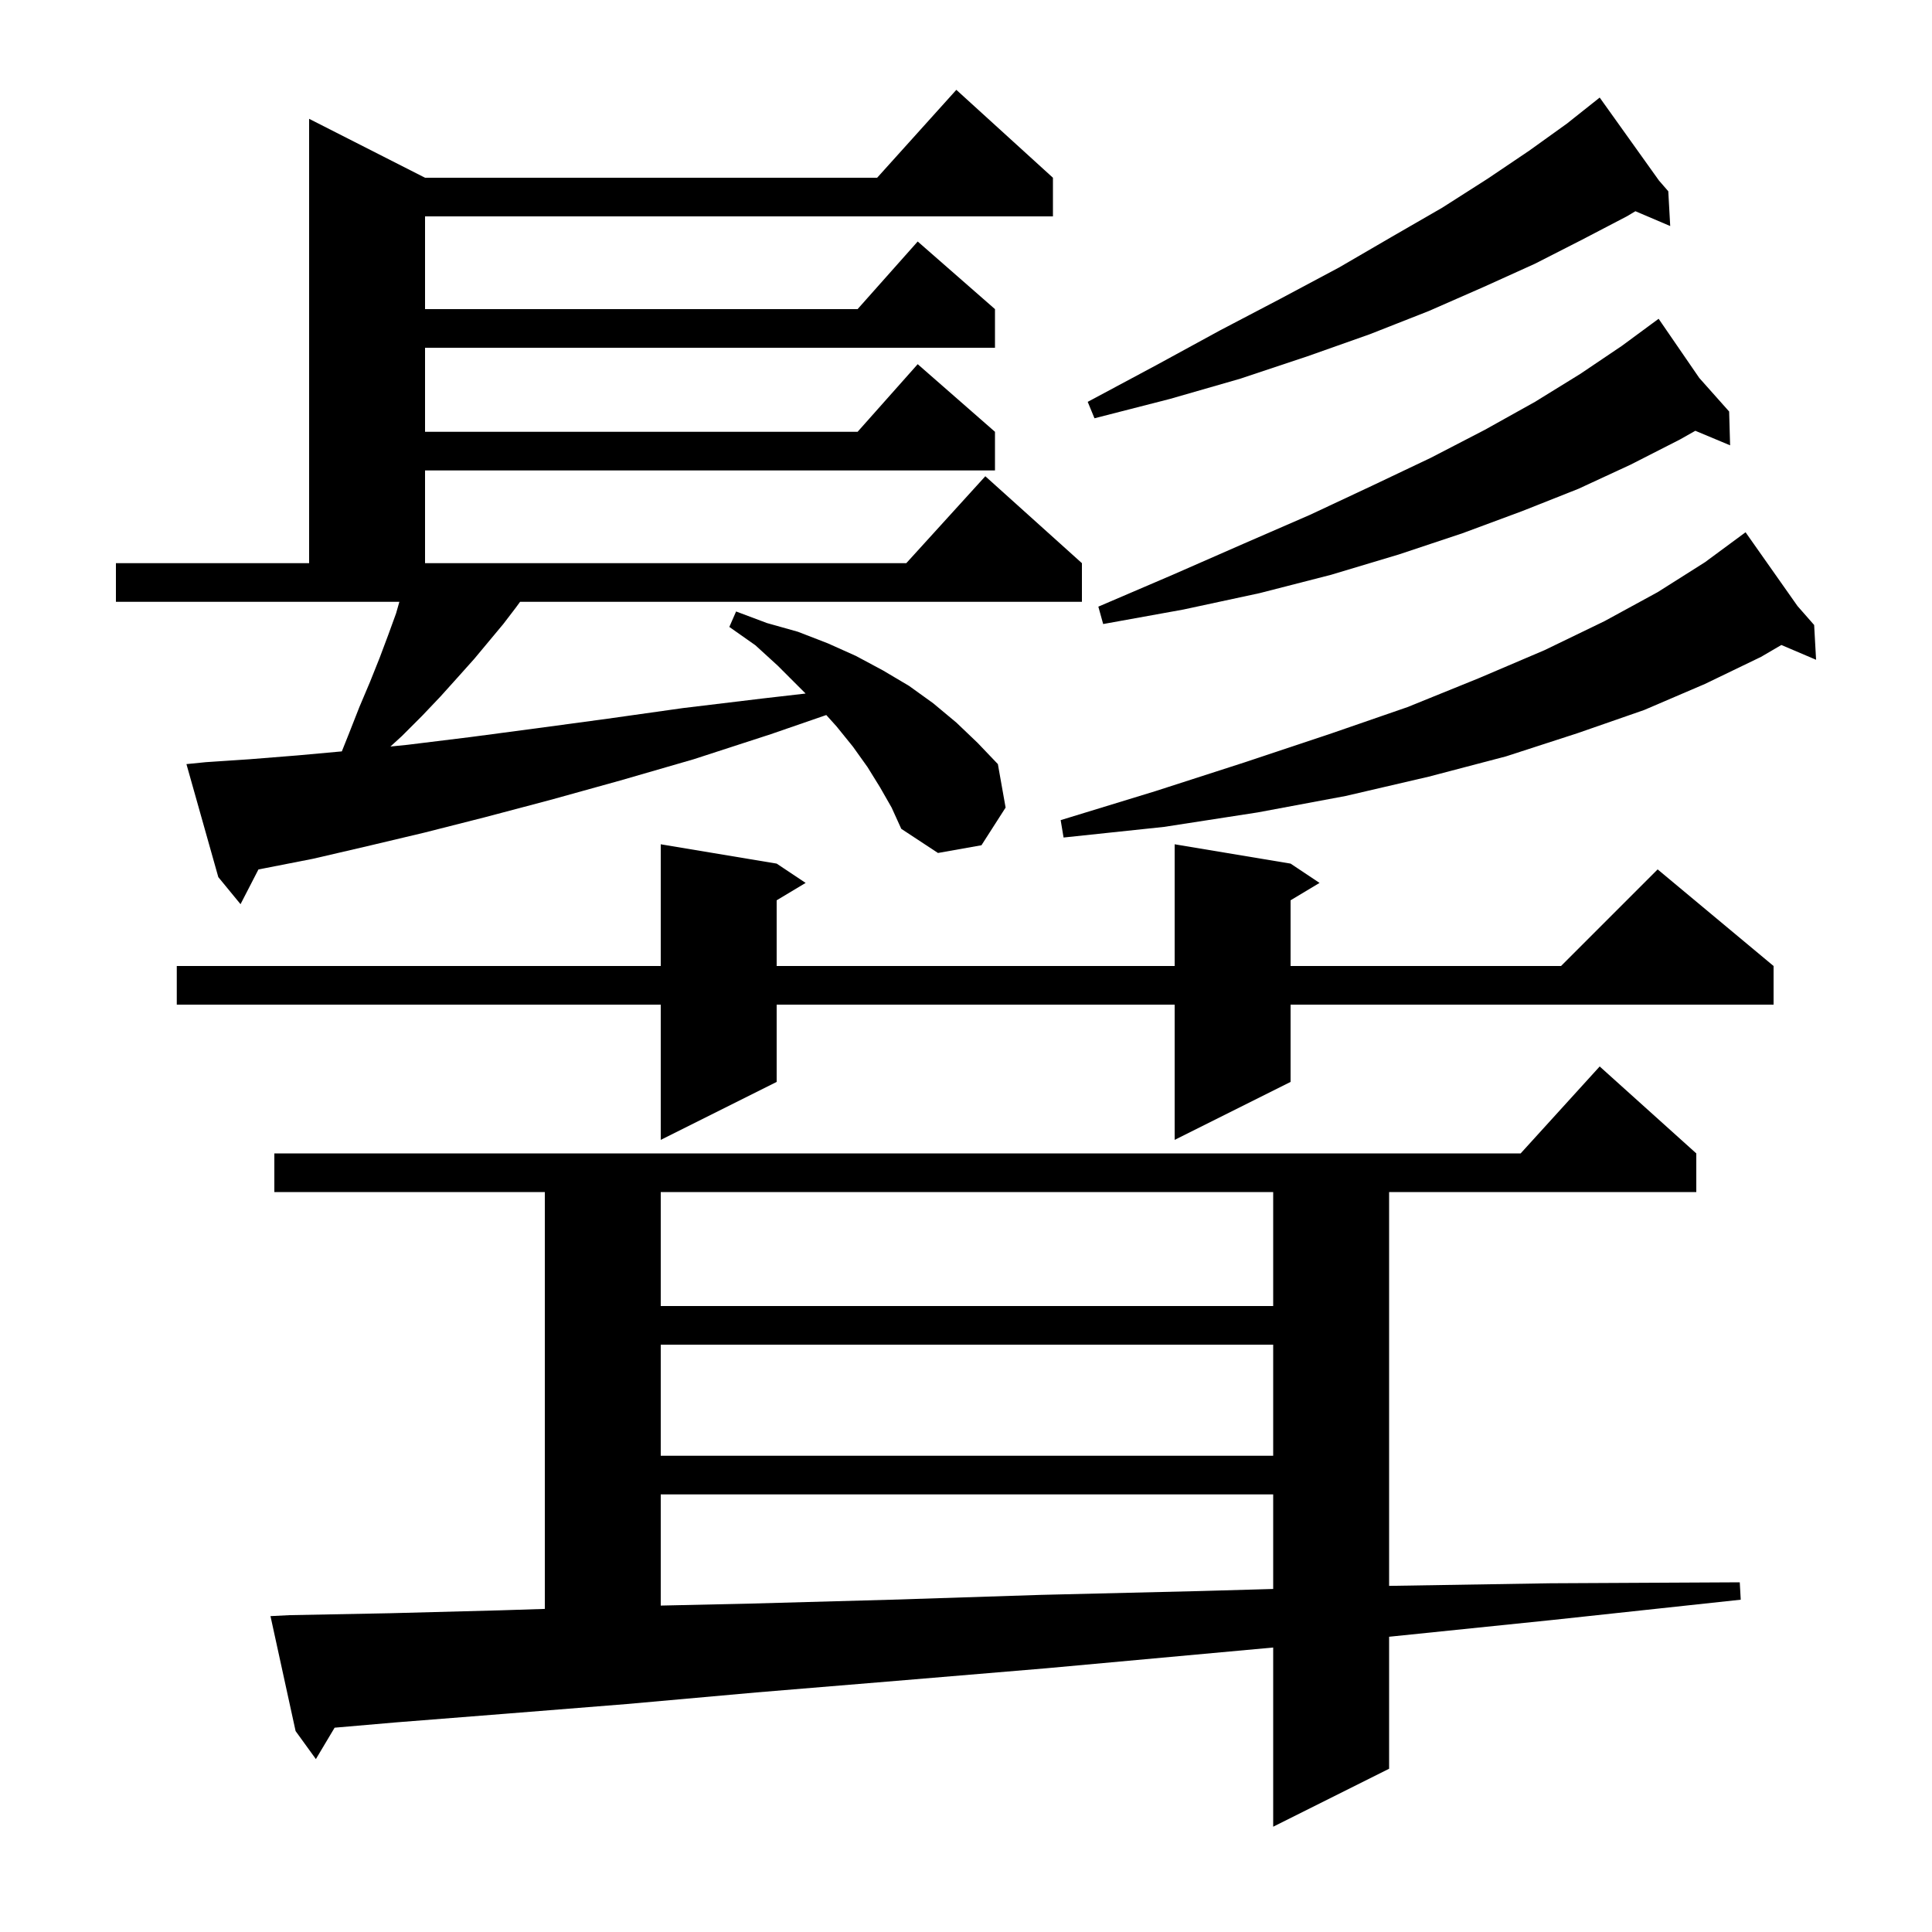 <svg xmlns="http://www.w3.org/2000/svg" xmlns:xlink="http://www.w3.org/1999/xlink" version="1.1" baseProfile="full" viewBox="0 0 200 200" width="200" height="200">
<g fill="black">
<path d="M 30.0 167.2 L 40.4 167.0 L 51.8 166.7 L 56.4 166.553 L 56.4 123.4 L 28.4 123.4 L 28.4 119.4 L 157.418 119.4 L 165.6 110.4 L 175.6 119.4 L 175.6 123.4 L 143.8 123.4 L 143.8 164.169 L 160.5 163.9 L 180.1 163.8 L 180.2 165.6 L 160.7 167.7 L 143.8 169.436 L 143.8 183.1 L 131.8 189.1 L 131.8 170.551 L 124.7 171.2 L 108.3 172.7 L 92.8 174.0 L 78.3 175.2 L 64.9 176.4 L 52.4 177.4 L 41.0 178.3 L 34.639 178.85 L 32.7 182.1 L 30.6 179.2 L 28.0 167.3 Z M 68.4 154.7 L 68.4 166.209 L 77.8 166.0 L 92.3 165.6 L 107.8 165.1 L 124.4 164.7 L 131.8 164.489 L 131.8 154.7 Z M 68.4 139.2 L 68.4 150.7 L 131.8 150.7 L 131.8 139.2 Z M 68.4 123.4 L 68.4 135.2 L 131.8 135.2 L 131.8 123.4 Z M 133.6 89.4 L 136.6 91.4 L 133.6 93.2 L 133.6 100.0 L 161.6 100.0 L 171.6 90.0 L 183.6 100.0 L 183.6 104.0 L 133.6 104.0 L 133.6 112.0 L 121.6 118.0 L 121.6 104.0 L 80.4 104.0 L 80.4 112.0 L 68.4 118.0 L 68.4 104.0 L 18.3 104.0 L 18.3 100.0 L 68.4 100.0 L 68.4 87.4 L 80.4 89.4 L 83.4 91.4 L 80.4 93.2 L 80.4 100.0 L 121.6 100.0 L 121.6 87.4 Z M 91.1 81.5 L 89.8 79.4 L 88.3 77.3 L 86.6 75.2 L 85.537 74.019 L 79.8 76.0 L 71.8 78.6 L 64.2 80.8 L 57.0 82.8 L 50.2 84.6 L 43.9 86.2 L 38.0 87.6 L 32.4 88.9 L 27.3 89.9 L 26.754 90.005 L 24.9 93.6 L 22.6 90.8 L 19.3 79.1 L 21.3 78.9 L 25.8 78.6 L 30.8 78.2 L 35.387 77.783 L 36.1 76.0 L 37.2 73.2 L 38.3 70.6 L 39.3 68.1 L 40.2 65.7 L 41.0 63.5 L 41.343 62.3 L 12.0 62.3 L 12.0 58.3 L 32.0 58.3 L 32.0 12.3 L 44.0 18.4 L 90.802 18.4 L 99.0 9.3 L 109.0 18.4 L 109.0 22.4 L 44.0 22.4 L 44.0 32.0 L 88.778 32.0 L 95.0 25.0 L 103.0 32.0 L 103.0 36.0 L 44.0 36.0 L 44.0 44.7 L 88.778 44.7 L 95.0 37.7 L 103.0 44.7 L 103.0 48.7 L 44.0 48.7 L 44.0 58.3 L 93.818 58.3 L 102.0 49.3 L 112.0 58.3 L 112.0 62.3 L 53.838 62.3 L 53.4 62.9 L 52.1 64.6 L 49.1 68.2 L 47.4 70.1 L 45.6 72.1 L 43.7 74.1 L 41.6 76.2 L 40.416 77.281 L 42.2 77.1 L 48.7 76.3 L 55.5 75.4 L 62.9 74.4 L 70.7 73.3 L 79.0 72.3 L 83.395 71.795 L 80.5 68.9 L 78.2 66.8 L 75.5 64.9 L 76.2 63.3 L 79.4 64.5 L 82.6 65.4 L 85.7 66.6 L 88.6 67.9 L 91.4 69.4 L 94.1 71.0 L 96.6 72.8 L 99.0 74.8 L 101.2 76.9 L 103.3 79.1 L 104.1 83.6 L 101.6 87.5 L 97.1 88.3 L 93.3 85.8 L 92.3 83.6 Z M 186.078 62.738 L 187.8 64.7 L 188.0 68.3 L 184.405 66.769 L 182.3 68.0 L 176.5 70.8 L 170.2 73.5 L 163.3 75.9 L 155.9 78.3 L 147.9 80.4 L 139.3 82.4 L 130.2 84.1 L 120.5 85.6 L 110.1 86.7 L 109.8 84.9 L 119.6 81.9 L 128.9 78.9 L 137.6 76.0 L 145.7 73.2 L 153.1 70.2 L 159.9 67.3 L 166.1 64.3 L 171.6 61.3 L 176.5 58.2 L 180.7 55.1 Z M 175.908 39.126 L 179.0 42.6 L 179.1 46.1 L 175.501 44.595 L 173.9 45.5 L 168.8 48.1 L 163.4 50.6 L 157.6 52.9 L 151.4 55.2 L 144.8 57.4 L 137.8 59.5 L 130.4 61.4 L 122.5 63.1 L 114.2 64.6 L 113.7 62.8 L 121.4 59.5 L 128.7 56.3 L 135.6 53.3 L 142.0 50.3 L 148.1 47.4 L 153.7 44.5 L 158.9 41.6 L 163.6 38.7 L 167.9 35.8 L 170.945 33.556 L 170.9 33.5 L 170.948 33.554 L 171.7 33.0 Z M 171.733 18.686 L 172.7 19.8 L 172.9 23.4 L 169.298 21.866 L 168.4 22.4 L 163.8 24.8 L 158.9 27.3 L 153.6 29.7 L 147.9 32.2 L 141.8 34.6 L 135.3 36.9 L 128.4 39.2 L 121.1 41.3 L 113.3 43.3 L 112.6 41.6 L 119.7 37.8 L 126.3 34.2 L 132.6 30.9 L 138.6 27.7 L 144.1 24.5 L 149.3 21.5 L 154.0 18.5 L 158.3 15.6 L 162.2 12.8 L 164.818 10.721 L 164.8 10.7 L 164.818 10.721 L 165.6 10.1 Z " />
</g>
</svg>
